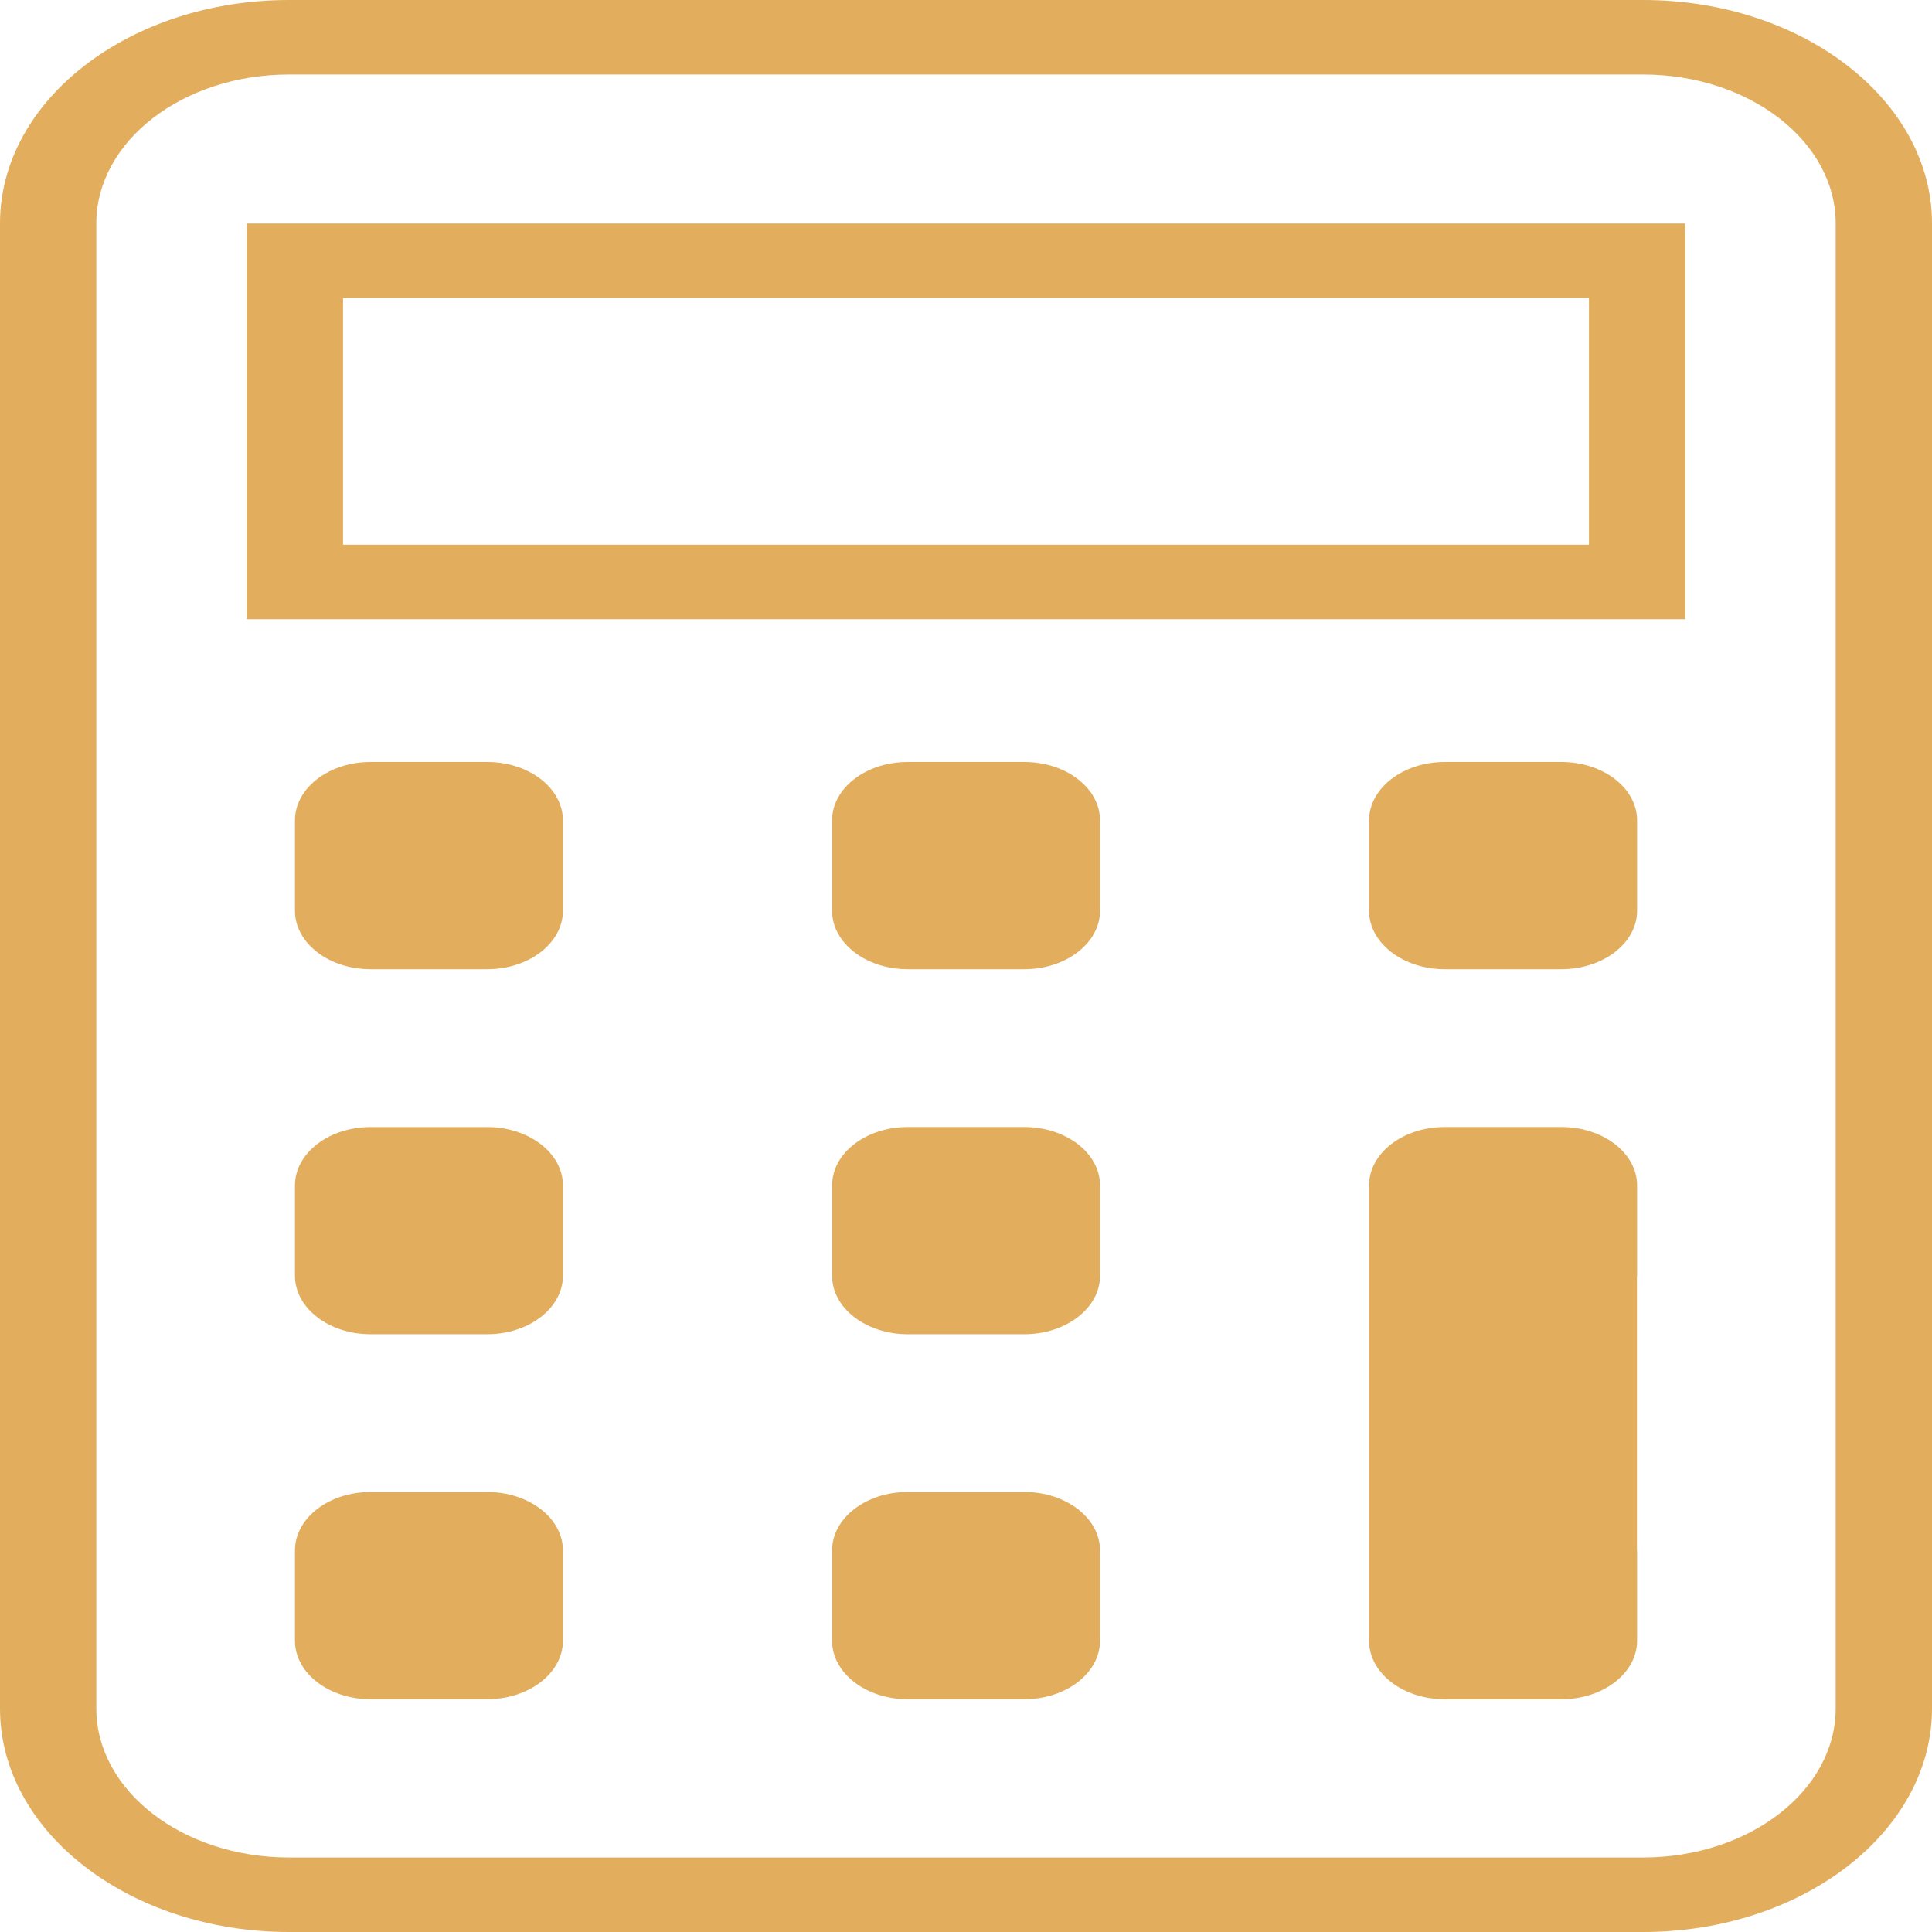 <svg width="48" height="48" viewBox="0 0 48 48" fill="none" xmlns="http://www.w3.org/2000/svg">
<path d="M40.822 0H7.178C3.218 0 0 2.489 0 5.552V42.448C0 45.511 3.218 48 7.178 48H40.822C44.781 48 48 45.511 48 42.448V5.552C48 2.49 44.781 0 40.822 0ZM45.607 42.448C45.607 44.489 43.459 46.149 40.822 46.149H7.178C4.539 46.149 2.393 44.489 2.393 42.448V5.552C2.393 3.511 4.539 1.851 7.178 1.851H40.822C43.459 1.851 45.607 3.511 45.607 5.552V42.448ZM6.131 15.384H41.869V5.552H6.131V15.384ZM8.523 7.403H39.477V13.533H8.523V7.403ZM13.986 20.384V22.626C13.986 23.43 13.142 24.08 12.105 24.08H9.206C8.168 24.08 7.328 23.43 7.328 22.626V20.384C7.328 19.582 8.168 18.931 9.206 18.931H12.105C13.142 18.93 13.986 19.582 13.986 20.384ZM27.33 20.384V22.626C27.33 23.429 26.486 24.08 25.449 24.08H22.552C21.514 24.08 20.673 23.429 20.673 22.626V20.384C20.673 19.581 21.514 18.931 22.552 18.931H25.449C26.486 18.93 27.33 19.581 27.33 20.384ZM40.673 20.384V22.626C40.673 23.429 39.83 24.08 38.792 24.08H35.895C34.858 24.08 34.014 23.429 34.014 22.626V20.384C34.014 19.581 34.858 18.931 35.895 18.931H38.792C39.83 18.93 40.673 19.581 40.673 20.384ZM13.986 29.453V31.695C13.986 32.498 13.142 33.148 12.105 33.148H9.206C8.168 33.148 7.328 32.498 7.328 31.695V29.453C7.328 28.651 8.168 28.001 9.206 28.001H12.105C13.142 28 13.986 28.65 13.986 29.453ZM13.986 38.522V40.763C13.986 41.566 13.142 42.217 12.105 42.217H9.206C8.168 42.217 7.328 41.566 7.328 40.763V38.522C7.328 37.718 8.168 37.068 9.206 37.068H12.105C13.142 37.068 13.986 37.718 13.986 38.522ZM27.33 29.453V31.697C27.33 32.498 26.486 33.148 25.449 33.148H22.552C21.514 33.148 20.673 32.498 20.673 31.697V29.453C20.673 28.65 21.514 28 22.552 28H25.449C26.486 27.999 27.33 28.649 27.33 29.453ZM27.33 38.521V40.763C27.33 41.565 26.486 42.217 25.449 42.217H22.552C21.514 42.217 20.673 41.565 20.673 40.763V38.521C20.673 37.718 21.514 37.067 22.552 37.067H25.449C26.486 37.067 27.33 37.718 27.33 38.521ZM40.673 29.453V31.697C40.673 31.699 40.669 31.702 40.669 31.706V38.512C40.669 38.514 40.673 38.519 40.673 38.522V40.764C40.673 41.566 39.83 42.218 38.792 42.218H35.895C34.855 42.218 34.014 41.566 34.014 40.764V39.714V38.522V31.697V30.073V29.453C34.014 28.65 34.855 28 35.895 28H38.792C39.83 27.999 40.673 28.649 40.673 29.453Z" fill="#E2AE5E"/>
</svg>
